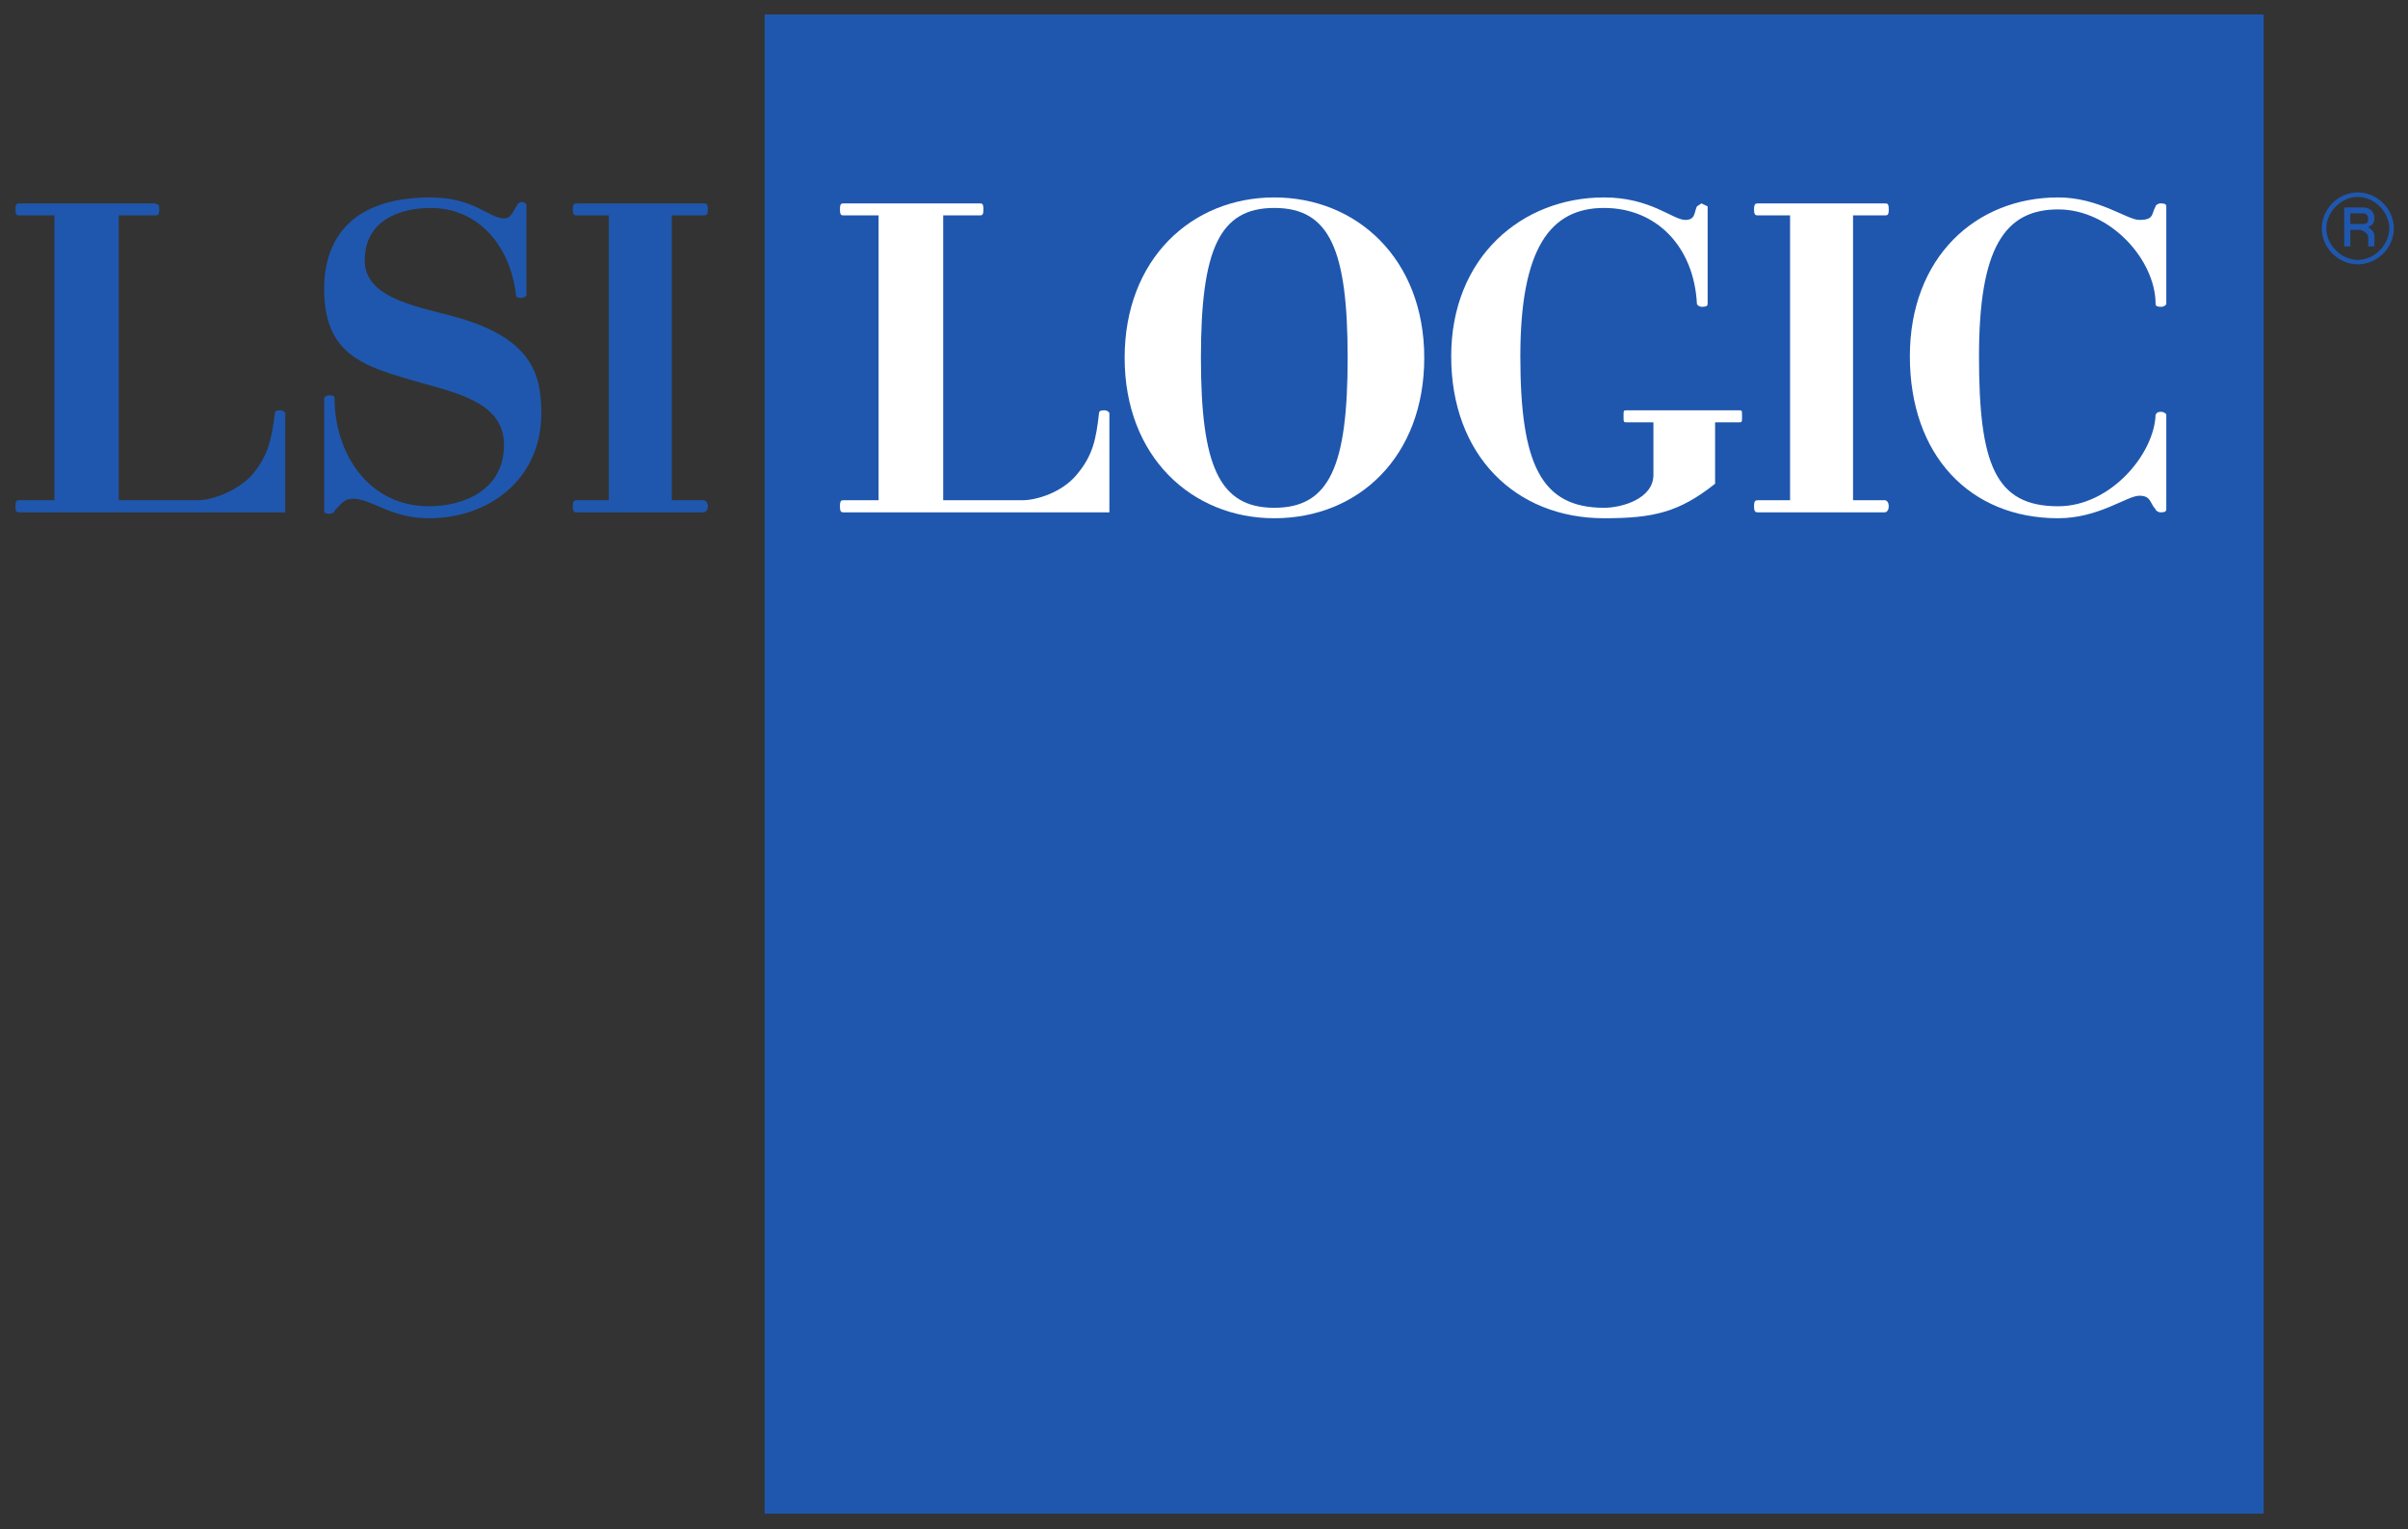 <?xml version="1.0" encoding="UTF-8" standalone="no"?>
<!-- Created with Inkscape (http://www.inkscape.org/) -->
<svg
   xmlns:svg="http://www.w3.org/2000/svg"
   xmlns="http://www.w3.org/2000/svg"
   version="1.0"
   width="567.921"
   height="360.531"
   id="svg1978">
  <rect width="100%" height="100%" fill="#333333" stroke="none"/>
  <defs
     id="defs1980">
  
  
 
   
   
  
    
    
    
    
    
    
    
    
    
    
    
   </defs>
  <g
     transform="translate(-435.473,669.433)"
     id="layer1">
    <g
       transform="matrix(1.883,0,0,1.883,-380.872,282.479)"
       id="g29527">
      <path
         d="M 529.309,-315.99 L 717.062,-315.99 L 717.062,-503.719 L 529.309,-503.719 L 529.309,-315.99 z "
         style="fill:#1f57ae;fill-rule:nonzero;stroke:none"
         id="path29354" />
      <path
         d="M 691.326,-480.808 C 696.408,-480.808 699.945,-477.991 701.49,-477.991 C 703.36,-477.991 702.994,-478.743 703.523,-479.69 C 703.523,-479.873 703.929,-480.06 704.092,-480.06 C 704.458,-480.06 704.865,-480.06 704.865,-479.69 L 704.865,-467.485 C 704.865,-467.294 704.458,-467.111 704.295,-467.111 C 703.929,-467.111 703.523,-467.111 703.523,-467.485 C 703.523,-472.925 697.912,-479.308 691.326,-479.308 C 684.577,-479.308 681.406,-474.425 681.406,-460.911 C 681.406,-447.393 683.438,-442.136 691.326,-442.136 C 697.912,-442.136 703.36,-448.714 703.523,-453.589 C 703.726,-453.963 703.929,-453.963 704.295,-453.963 C 704.458,-453.963 704.865,-453.772 704.865,-453.589 L 704.865,-441.758 C 704.865,-441.375 704.458,-441.375 704.092,-441.375 C 703.929,-441.375 703.523,-441.575 703.523,-441.758 C 702.791,-442.51 702.994,-443.457 701.49,-443.457 C 699.945,-443.457 696.408,-440.636 691.326,-440.636 C 680.267,-440.636 672.746,-448.523 672.746,-460.911 C 672.746,-473.303 680.999,-480.808 691.326,-480.808"
         style="fill:white;fill-rule:nonzero;stroke:none"
         id="path29356" />
      <path
         d="M 653.8,-478.56 C 653.434,-478.56 653.23,-478.56 653.23,-479.308 C 653.23,-480.06 653.434,-480.06 653.8,-480.06 L 669.574,-480.06 C 669.94,-480.06 670.103,-480.06 670.103,-479.308 C 670.103,-478.56 669.94,-478.56 669.574,-478.56 L 665.631,-478.56 L 665.631,-442.892 L 669.574,-442.892 C 669.94,-442.892 670.103,-442.51 670.103,-442.136 C 670.103,-441.758 669.94,-441.375 669.574,-441.375 L 653.8,-441.375 C 653.434,-441.375 653.23,-441.375 653.23,-442.136 C 653.23,-442.892 653.434,-442.892 653.8,-442.892 L 657.743,-442.892 L 657.743,-478.56 L 653.8,-478.56"
         style="fill:white;fill-rule:nonzero;stroke:none"
         id="path29358" />
      <path
         d="M 634.447,-480.808 C 640.261,-480.808 643.066,-477.991 644.611,-477.991 C 645.912,-477.991 645.709,-478.926 646.075,-479.69 L 646.644,-480.06 L 647.417,-479.69 L 647.417,-467.485 C 647.417,-467.111 647.01,-467.111 646.644,-467.111 C 646.481,-467.111 646.075,-467.294 646.075,-467.485 C 645.709,-474.616 641.033,-479.491 634.447,-479.491 C 627.698,-479.491 623.958,-474.425 623.958,-460.911 C 623.958,-447.393 626.56,-441.945 634.447,-441.945 C 636.683,-441.945 640.627,-443.075 640.627,-446.075 L 640.627,-452.65 L 637.293,-452.65 C 636.886,-452.65 636.886,-452.65 636.886,-453.406 C 636.886,-454.15 636.886,-454.15 637.293,-454.15 L 651.36,-454.15 C 651.726,-454.15 651.726,-454.15 651.726,-453.406 C 651.726,-452.65 651.726,-452.65 651.36,-452.65 L 648.352,-452.65 L 648.352,-444.957 C 643.839,-441.375 640.627,-440.636 634.447,-440.636 C 623.348,-440.636 615.298,-448.523 615.298,-460.911 C 615.298,-473.303 624.12,-480.808 634.447,-480.808"
         style="fill:white;fill-rule:nonzero;stroke:none"
         id="path29360" />
      <path
         d="M 593.14,-480.808 C 603.467,-480.808 611.923,-473.112 611.923,-460.728 C 611.923,-448.332 603.67,-440.636 593.14,-440.636 C 582.813,-440.636 574.397,-448.332 574.397,-460.728 C 574.397,-473.112 582.813,-480.808 593.14,-480.808"
         style="fill:white;fill-rule:nonzero;stroke:none"
         id="path29362" />
      <path
         d="M 539.27,-478.56 C 538.904,-478.56 538.741,-478.56 538.741,-479.308 C 538.741,-480.06 538.904,-480.06 539.27,-480.06 L 556.183,-480.06 C 556.549,-480.06 556.711,-480.06 556.711,-479.308 C 556.711,-478.56 556.549,-478.56 556.183,-478.56 L 551.67,-478.56 L 551.67,-442.892 L 561.631,-442.892 C 563.298,-442.892 566.51,-443.827 568.38,-446.075 C 570.453,-448.523 570.819,-450.592 571.185,-453.772 C 571.185,-454.15 571.551,-454.15 571.917,-454.15 C 572.12,-454.15 572.486,-453.963 572.486,-453.772 L 572.486,-441.375 L 539.27,-441.375 C 538.904,-441.375 538.741,-441.375 538.741,-442.136 C 538.741,-442.892 538.904,-442.892 539.27,-442.892 L 543.579,-442.892 L 543.579,-478.56 L 539.27,-478.56"
         style="fill:white;fill-rule:nonzero;stroke:none"
         id="path29364" />
      <path
         d="M 521.624,-478.56 C 521.99,-478.56 522.194,-478.56 522.194,-479.308 C 522.194,-480.06 521.99,-480.06 521.624,-480.06 L 505.85,-480.06 C 505.484,-480.06 505.28,-480.06 505.28,-479.308 C 505.28,-478.56 505.484,-478.56 505.85,-478.56 L 509.793,-478.56 L 509.793,-442.892 L 505.85,-442.892 C 505.484,-442.892 505.28,-442.892 505.28,-442.136 C 505.28,-441.375 505.484,-441.375 505.85,-441.375 L 521.624,-441.375 C 521.99,-441.375 522.194,-441.758 522.194,-442.136 C 522.194,-442.51 521.99,-442.892 521.624,-442.892 L 517.681,-442.892 L 517.681,-478.56 L 521.624,-478.56"
         style="fill:#1f57ae;fill-rule:nonzero;stroke:none"
         id="path29366" />
      <path
         d="M 468.689,-454.15 C 468.323,-454.15 467.958,-454.15 467.958,-453.772 C 467.551,-450.592 467.185,-448.523 465.112,-446.075 C 463.241,-444.018 460.07,-442.892 458.363,-442.892 L 448.402,-442.892 L 448.402,-478.56 L 452.915,-478.56 C 453.321,-478.56 453.484,-478.56 453.484,-479.308 C 453.484,-480.06 453.321,-479.873 452.915,-480.06 L 436.042,-480.06 C 435.635,-480.06 435.473,-480.06 435.473,-479.308 C 435.473,-478.56 435.635,-478.56 436.042,-478.56 L 440.352,-478.56 L 440.352,-442.892 L 436.042,-442.892 C 435.635,-442.892 435.473,-442.892 435.473,-442.136 C 435.473,-441.375 435.635,-441.375 436.042,-441.375 L 469.259,-441.375 L 469.259,-453.772 C 469.259,-453.963 468.893,-454.15 468.689,-454.15"
         style="fill:#1f57ae;fill-rule:nonzero;stroke:none"
         id="path29368" />
      <path
         d="M 490.075,-465.985 C 485.033,-467.294 479.219,-468.42 479.219,-472.925 C 479.219,-477.991 483.692,-479.491 487.473,-479.491 C 493.287,-479.491 497.393,-474.986 498.166,-468.611 C 498.166,-468.229 498.531,-468.229 498.897,-468.229 C 499.101,-468.229 499.467,-468.42 499.467,-468.611 L 499.467,-479.873 C 499.467,-480.06 499.101,-480.243 498.897,-480.243 C 498.735,-480.243 498.328,-480.06 498.328,-479.873 C 497.8,-479.117 497.596,-478.182 496.661,-478.182 C 494.791,-478.182 492.921,-480.808 487.473,-480.808 C 477.512,-480.808 474.137,-475.56 474.137,-469.368 C 474.137,-460.911 479.219,-459.598 486.497,-457.528 C 491.213,-456.215 496.661,-454.906 496.661,-449.832 C 496.661,-444.018 491.417,-442.136 487.27,-442.136 C 479.585,-442.136 475.438,-448.893 475.438,-455.654 C 475.438,-456.032 475.073,-456.032 474.707,-456.032 C 474.503,-456.032 474.137,-455.841 474.137,-455.654 L 474.137,-441.575 C 474.137,-441.201 474.503,-441.201 474.869,-441.201 C 475.073,-441.201 475.438,-441.375 475.438,-441.575 C 476.211,-442.327 476.577,-443.075 477.715,-443.075 C 480.155,-443.075 482.391,-440.636 487.27,-440.636 C 494.791,-440.636 501.337,-445.518 501.337,-453.772 C 501.337,-458.846 500.036,-463.346 490.075,-465.985"
         style="fill:#1f57ae;fill-rule:nonzero;stroke:none"
         id="path29370" />
      <path
         d="M 593.14,-441.945 C 600.092,-441.945 602.328,-447.21 602.328,-460.728 C 602.328,-474.234 600.092,-479.491 593.14,-479.491 C 586.228,-479.491 583.951,-474.234 583.951,-460.728 C 583.951,-447.21 586.228,-441.945 593.14,-441.945"
         style="fill:#1f57ae;fill-rule:nonzero;stroke:none"
         id="path29372" />
      <path
         d="M 728.852,-472.433 C 726.413,-472.433 724.339,-474.486 724.339,-476.934 C 724.339,-479.373 726.413,-481.435 728.852,-481.435 C 731.291,-481.435 733.365,-479.373 733.365,-476.934 C 733.365,-474.486 731.291,-472.433 728.852,-472.433 z M 728.852,-480.874 C 726.779,-480.874 724.908,-478.991 724.908,-476.934 C 724.908,-474.86 726.779,-472.986 728.852,-472.986 C 730.926,-472.986 732.796,-474.86 732.796,-476.934 C 732.796,-478.991 730.926,-480.874 728.852,-480.874 z M 730.153,-474.677 L 730.153,-475.808 C 730.153,-476.361 729.584,-476.56 729.218,-476.743 L 727.917,-476.743 L 727.917,-474.677 L 727.144,-474.677 L 727.144,-479.552 L 729.584,-479.552 C 730.356,-479.552 730.926,-478.991 730.926,-478.243 C 730.926,-477.682 730.722,-477.3 730.153,-477.125 C 730.56,-476.743 730.926,-476.56 730.926,-475.995 L 730.926,-474.677 L 730.153,-474.677 z M 729.584,-478.808 L 727.917,-478.808 L 727.917,-477.491 L 729.584,-477.491 C 729.99,-477.491 730.153,-477.682 730.153,-478.052 C 730.153,-478.434 729.99,-478.808 729.584,-478.808"
         style="fill:#1f57ae;fill-rule:nonzero;stroke:none"
         id="path29374" />
    </g>
  </g>
</svg>
